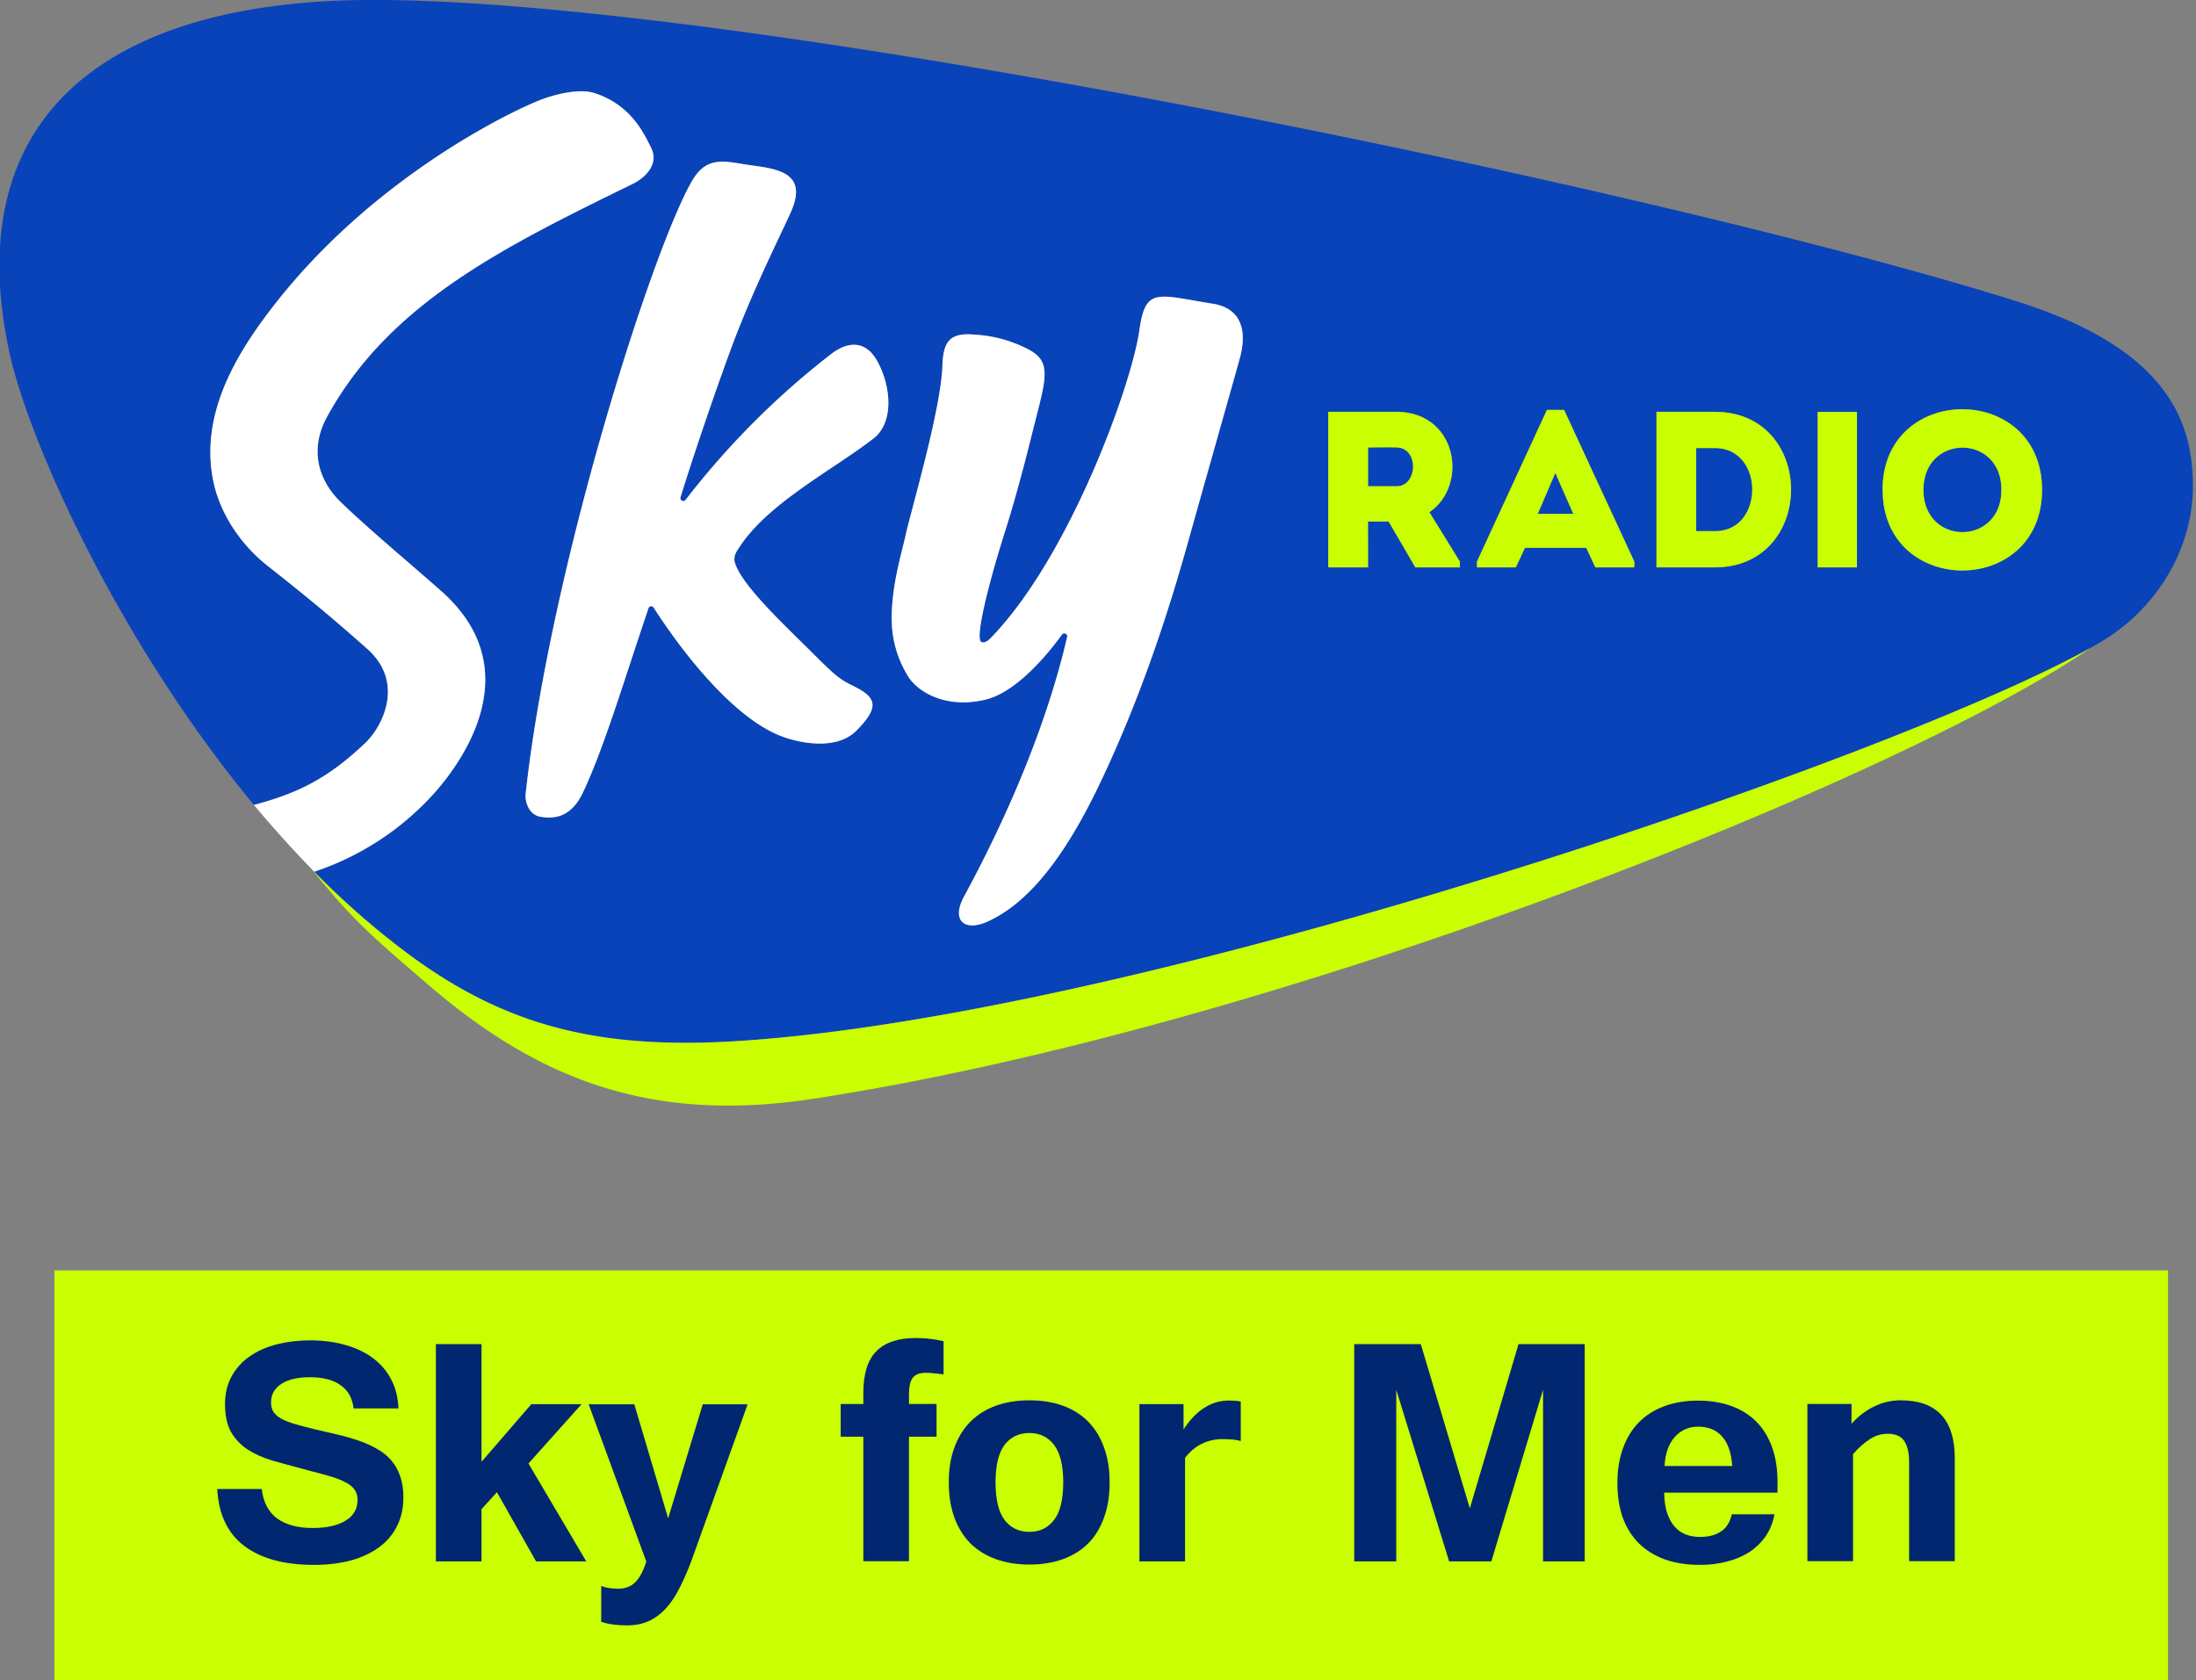 <svg width="134.35mm" height="102.82mm" version="1.1" viewBox="0 0 134.35 102.82" xmlns="http://www.w3.org/2000/svg">
 <rect x="0" y="0" width="134.35" height="102.82" fill="#808080" stroke="none"/>
 <g transform="translate(-35.831 -74.137)">
  <g transform="matrix(1.012 0 0 1.012 -7.883 160.06)" stroke-width=".866">
   <g transform="matrix(.221 0 0 .221 21.064 -139.88)" stroke-width="3.903">
    <path d="m525.61 378.14 4.92 11.18h-9.72zm-43.46-7c-2.55-0.06-5.23 0-7.78 0v10.63h7.78c5.85 0.02 6.2-10.55 0-10.61zm144.16 11.6c0 15.43 21.33 15.43 21.33 0s-21.33-15.29-21.33 0.02zm73.69-0.49c-0.2 17.41-10.38 33.29-24.91 42-0.93 0.56-2 1.14-3 1.73-52.62 29.54-257.86 100.42-370 107.59-37.5 2.4-62.81-3.89-88.88-22.77a218.37 218.37 0 0 1-27.13-23.54c0.45-0.15 0.91-0.34 1.37-0.49a76.59 76.59 0 0 0 32.45-22.16c8.89-10.49 23.56-34 1-54.09-9.57-8.5-20.2-17.27-27.62-24.47-6.24-6.06-8.46-14.52-3.73-23.19 17.05-31.3 48.77-46.74 83.81-63.89 2.84-1.39 7.12-5.13 4.94-9.65s-5.85-12-15.67-15.15c-3.83-1.21-10.39 0.12-15.65 2.3-9.61 4-44.8 21.59-70.95 54.58-10.51 13.26-21.5 30.47-17.52 49.5 1.67 8 6.82 16.65 14.82 23 10.62 8.36 17.85 14.36 27.24 22.7 10.47 9.3 4.11 21.4-0.55 25.8-9.85 9.32-17.78 13.57-30.43 16.92-37.05-44.73-61.59-99.44-66.89-123.85-14-65 27.3-96.37 99.58-96.38 103 0 353.16 52.2 449.17 82.34 40.01 12.56 48.77 31.55 48.55 51.19zm-359.66-34.25c-3.37-6.47-8.41-5.76-12.85-2.37a222.06 222.06 0 0 0-39.82 39.91 0.79 0.79 0 0 1-1.38-0.71c2.27-7.41 7.66-23.84 13.54-39.92s13.56-31.24 16.66-38.16c4.91-11-4.1-11.82-11.43-12.85-6.31-0.89-11.43-2.75-15.51 4.18-10.92 18.6-38.88 106.29-45.62 167.89-0.22 2 0.77 5.64 4 6.24 5.86 1.08 9.35-1.73 11.69-6.67 5.57-11.71 11-29.89 17.91-50.37a0.79 0.79 0 0 1 1.41-0.19c3.67 5.77 18.42 27.76 33.47 34.59 5 2.29 16.15 4.91 21.93-0.84 7-7 5.18-9.39-1.25-12.53-3.17-1.54-4.58-2.67-10.84-8.93-7.22-7.21-19.06-18.17-21.05-24.46-0.62-2.09 0.72-3.56 1.19-4.33 7.87-12.14 25.76-21.25 36.7-29.76 5.44-4.25 4.91-13.72 1.25-20.72zm91.53-16.15c-15.29-2.47-18.39-4.58-20.05 7.23-2.15 15.28-19.37 62.54-40.83 84.4-0.75 0.77-1.84 1.36-2.48 0.86-1.78-1.39 2.84-18.52 6.5-30 3.75-11.72 7.17-25.86 7.72-28 3.42-13.63 5.31-18.41-1-21.85a36.07 36.07 0 0 0-15-4.18c-6.71-0.59-8.57 1.74-8.79 8.51-0.41 12.11-8.62 39.75-10 46.09-1.16 5.29-4.58 16.12-3.74 26a29.71 29.71 0 0 0 4.65 13.36c3.28 4.61 11.12 8.32 21 5.87 8.43-2.09 16.86-12.35 20.81-17.78a0.79 0.79 0 0 1 1.4 0.64c-4.35 18.92-13.19 43.32-28.18 71-3.68 6.77 0.27 9.6 6.17 7 10-4.41 20.14-15.3 30.73-37.41 13.07-27.26 20.67-53.59 24-65.3 6.88-24.55 13.76-48.69 14.6-51.86 1.87-7.17 0.38-13.31-7.51-14.58zm67.6 70.54-8.33-13.49c10.76-7.29 7.72-27.4-9-27.46h-18.65v42.56h10.88v-12.55h5.63l7.31 12.55h12.16zm47.72 0-19.19-41.5h-4.7l-19.14 41.5v1.61h10.63l2.5-5.35h16.77l2.49 5.35h10.64zm22.13-40.95h-16.05v42.56h16.05c27.68-0.16 27.68-42.44 0-42.56zm38.79 0h-10.75v42.56h10.75zm50.65 21.32c0-29.4-43.63-29.4-43.63 0s43.63 29.47 43.63 0zm-89.44-11.42h-5.17v22.72h5.17c13.55 0 13.55-22.72 0-22.72z" fill="#0943b9" Googl="true"/>
    <path d="m672.08 426c-50.17 34.6-219.17 103.33-349.08 123.34-43.4 6.69-74.5-4.18-105.89-31.3-13.72-11.86-20.2-17-31.62-31.42 0.21 0.22 0.41 0.45 0.63 0.67a218.37 218.37 0 0 0 27.13 23.54c26.07 18.88 51.38 25.17 88.88 22.77 112.09-7.17 317.33-78.05 369.95-107.6zm-197.71-22h-10.88v-42.56h18.66c16.71 0.06 19.75 20.17 9 27.46l8.33 13.49v1.61h-12.17l-7.31-12.55h-5.65zm0-22.18h7.78c5.89 0 6.2-10.57 0-10.63-2.55-0.06-5.23 0-7.78 0zm40.42 22.18h-10.63v-1.58l19.14-41.5h4.7l19.21 41.5v1.58h-10.66l-2.49-5.35h-16.77zm6-14.65h9.72l-4.92-11.18zm94.32-6.56c0-29.4 43.63-29.4 43.63 0s-43.61 29.44-43.61-0.03zm11.18 0c0 15.43 21.33 15.43 21.33 0s-21.31-15.34-21.31-0.03zm-57 21.21h-16.02v-42.56h16.05c27.68 0.12 27.68 42.4 0 42.56zm-5.17-9.91h5.17c13.55 0 13.55-22.72 0-22.72h-5.17zm44-32.62h-10.76v42.53h10.75z" fill="#c9ff01"/>
    <path d="m219.93 464.64a76.59 76.59 0 0 1-32.45 22.16c-0.46 0.15-0.92 0.34-1.37 0.49-0.22-0.22-0.42-0.45-0.63-0.67-5.48-5.62-10.8-11.55-15.87-17.62 12.65-3.35 20.58-7.6 30.43-16.92 4.66-4.4 11-16.5 0.55-25.8-9.39-8.34-16.62-14.34-27.24-22.7-8-6.31-13.15-15-14.82-23-4-19 7-36.24 17.52-49.5 26.15-33 61.34-50.6 70.95-54.58 5.26-2.18 11.82-3.51 15.65-2.3 9.82 3.12 13.46 10.57 15.67 15.15s-2.1 8.26-4.94 9.65c-35 17.15-66.76 32.59-83.81 63.89-4.73 8.67-2.51 17.13 3.73 23.19 7.42 7.2 18 16 27.62 24.47 22.57 20.06 7.9 43.6-0.99 54.09zm107.56-119a222.06 222.06 0 0 0-39.82 39.91 0.79 0.79 0 0 1-1.38-0.71c2.27-7.41 7.66-23.84 13.54-39.92s13.56-31.24 16.66-38.16c4.91-11-4.1-11.82-11.43-12.85-6.31-0.89-11.43-2.75-15.51 4.18-10.92 18.6-38.88 106.29-45.62 167.89-0.22 2 0.77 5.64 4 6.24 5.86 1.08 9.35-1.73 11.69-6.67 5.57-11.71 11-29.89 17.91-50.37a0.79 0.79 0 0 1 1.41-0.19c3.67 5.77 18.42 27.76 33.47 34.59 5 2.29 16.15 4.91 21.93-0.84 7-7 5.18-9.39-1.25-12.53-3.17-1.54-4.58-2.67-10.84-8.93-7.22-7.21-19.06-18.17-21.05-24.46-0.62-2.09 0.72-3.56 1.19-4.33 7.87-12.14 25.76-21.25 36.7-29.76 5.47-4.25 4.94-13.68 1.28-20.72-3.37-6.48-8.44-5.77-12.88-2.38zm104.38-13.78c-15.29-2.47-18.39-4.58-20.05 7.23-2.15 15.28-19.37 62.54-40.83 84.4-0.75 0.77-1.84 1.36-2.48 0.86-1.78-1.39 2.84-18.52 6.5-30 3.75-11.72 7.17-25.86 7.72-28 3.42-13.63 5.31-18.41-1-21.85a36.07 36.07 0 0 0-15-4.18c-6.71-0.59-8.57 1.74-8.79 8.51-0.41 12.11-8.62 39.75-10 46.09-1.16 5.29-4.58 16.12-3.74 26a29.71 29.71 0 0 0 4.65 13.36c3.28 4.61 11.12 8.32 21 5.87 8.43-2.09 16.86-12.35 20.81-17.78a0.79 0.79 0 0 1 1.4 0.64c-4.35 18.92-13.19 43.32-28.18 71-3.68 6.77 0.27 9.6 6.17 7 10-4.41 20.14-15.3 30.73-37.41 13.07-27.26 20.67-53.59 24-65.3 6.88-24.55 13.76-48.69 14.6-51.86 1.87-7.18 0.38-13.32-7.51-14.59z" fill="#fff"/>
    <path d="m431.87 331.85c-15.29-2.47-18.39-4.58-20.05 7.23-2.15 15.28-19.37 62.54-40.83 84.4-0.75 0.77-1.84 1.36-2.48 0.86-1.78-1.39 2.84-18.52 6.5-30 3.75-11.72 7.17-25.86 7.72-28 3.42-13.63 5.31-18.41-1-21.85a36.07 36.07 0 0 0-15-4.18c-6.71-0.59-8.57 1.74-8.79 8.51-0.41 12.11-8.62 39.75-10 46.09-1.16 5.29-4.58 16.12-3.74 26a29.71 29.71 0 0 0 4.65 13.36c3.28 4.61 11.12 8.32 21 5.87 8.43-2.09 16.86-12.35 20.81-17.78a0.79 0.79 0 0 1 1.4 0.64c-4.35 18.92-13.19 43.32-28.18 71-3.68 6.77 0.27 9.6 6.17 7 10-4.41 20.14-15.3 30.73-37.41 13.07-27.26 20.67-53.59 24-65.3 6.88-24.55 13.76-48.69 14.6-51.86 1.87-7.17 0.38-13.31-7.51-14.58z" fill="none"/>
    <path d="m327.49 345.63a222.06 222.06 0 0 0-39.82 39.91 0.79 0.79 0 0 1-1.38-0.71c2.27-7.41 7.66-23.84 13.54-39.92s13.56-31.24 16.66-38.16c4.91-11-4.1-11.82-11.43-12.85-6.31-0.89-11.43-2.75-15.51 4.18-10.92 18.6-38.88 106.29-45.62 167.89-0.22 2 0.77 5.64 4 6.24 5.86 1.08 9.35-1.73 11.69-6.67 5.57-11.71 11-29.89 17.91-50.37a0.79 0.79 0 0 1 1.41-0.19c3.67 5.77 18.42 27.76 33.47 34.59 5 2.29 16.15 4.91 21.93-0.84 7-7 5.18-9.39-1.25-12.53-3.17-1.54-4.58-2.67-10.84-8.93-7.22-7.21-19.06-18.17-21.05-24.46-0.62-2.09 0.72-3.56 1.19-4.33 7.87-12.14 25.76-21.25 36.7-29.76 5.47-4.25 4.94-13.68 1.28-20.72-3.37-6.47-8.44-5.76-12.88-2.37z" fill="none"/>
   </g>
  </g>
  <g transform="matrix(.265 0 0 .265 -333.83 -124.81)">
   <rect x="1407.5" y="1044.1" width="487.97" height="96.429" fill="#c9ff01"/>
   <g fill="#00276f" style="font-feature-settings:normal;font-variant-caps:normal;font-variant-ligatures:normal;font-variant-numeric:normal" aria-label="Sky for Men">
    <path d="m1467.4 1112.1q-10.228 0-16.023-4.346t-6.277-13.17h10.272q0.527 4.521 3.512 6.76 3.029 2.239 8.253 2.239 4.785 0 7.551-1.668 2.809-1.668 2.809-4.829 0-1.405-0.702-2.37-0.658-0.966-2.063-1.668-1.361-0.746-3.424-1.361-2.063-0.615-4.873-1.317l-1.888-0.527q-3.556-0.922-6.76-1.844-3.205-0.966-5.619-2.502-2.414-1.58-3.863-4.039-1.405-2.502-1.405-6.453 0-3.775 1.58-6.541 1.58-2.809 4.258-4.609 2.722-1.844 6.277-2.722 3.556-0.878 7.507-0.878 4.566 0 8.253 1.097 3.731 1.054 6.365 3.073 2.678 2.019 4.17 4.96 1.493 2.897 1.624 6.585h-10.36q-0.395-3.556-2.985-5.356-2.546-1.844-7.068-1.844-4.346 0-6.673 1.58-2.327 1.536-2.327 4.258 0 1.273 0.571 2.195 0.615 0.878 1.844 1.58 1.273 0.658 3.205 1.229 1.975 0.571 4.697 1.229 2.722 0.615 5.268 1.229 2.59 0.615 4.829 1.405 2.283 0.79 4.127 1.888 1.888 1.054 3.204 2.59 1.317 1.536 2.063 3.644 0.746 2.107 0.746 4.96 0 3.731-1.492 6.629-1.449 2.897-4.17 4.873-2.678 1.975-6.497 3.029-3.819 1.01-8.516 1.01z"/>
    <path d="m1530.3 1111.3h-11.589l-9.043-15.979-3.556 3.907v12.072h-10.536v-50.176h10.536v27.173l11.501-13.301h11.589l-12.248 13.696z"/>
    <path d="m1537.7 1117.6q2.458 0 3.951-1.536 1.492-1.493 2.502-4.741l-13.301-36.304h10.536l7.814 26.339 7.989-26.339h10.36l-13.038 36.304q-1.229 3.248-2.59 5.926-1.317 2.722-3.029 4.653-1.712 1.975-3.951 3.073-2.239 1.097-5.268 1.097-3.556 0-5.926-0.834v-8.253q0.922 0.351 1.931 0.483 1.01 0.132 2.019 0.132z"/>
    <path d="m1604.8 1082.5v28.754h-10.536v-28.754h-5.224v-7.551h5.224v-2.546q0-6.585 2.985-9.614 2.985-3.073 9.131-3.073 1.931 0 3.468 0.22 1.58 0.176 2.941 0.527v7.638q-1.01-0.132-2.019-0.22-0.966-0.132-2.107-0.132-2.107 0-2.985 1.141-0.878 1.141-0.878 3.775v2.283h6.365v7.551z"/>
    <path d="m1632.6 1074.1q4.258 0 7.682 1.229 3.424 1.229 5.838 3.644 2.414 2.414 3.687 5.97 1.317 3.512 1.317 8.121 0 4.609-1.317 8.165-1.273 3.556-3.687 5.97-2.414 2.37-5.838 3.6-3.424 1.229-7.682 1.229-4.258 0-7.682-1.229-3.424-1.229-5.882-3.6-2.414-2.414-3.731-5.97-1.317-3.556-1.317-8.165 0-4.609 1.317-8.121 1.317-3.556 3.731-5.97 2.458-2.414 5.882-3.644 3.424-1.229 7.682-1.229zm0 30.378q3.6 0 5.707-2.766 2.107-2.766 2.107-8.648 0-5.882-2.107-8.648-2.107-2.766-5.707-2.766-3.644 0-5.751 2.766-2.063 2.766-2.063 8.648 0 5.882 2.063 8.648 2.107 2.766 5.751 2.766z"/>
    <path d="m1681.4 1083.5q-0.878-0.263-1.931-0.351-1.01-0.088-2.37-0.088-2.458 0-4.653 1.054-2.151 1.01-3.907 3.248v23.925h-10.536v-36.304h10.184v5.838q2.239-3.424 4.873-5.048t5.531-1.624q0.702 0 1.405 0.044 0.702 0 1.405 0.219z"/>
    <path d="m1760.8 1111.3h-9.614v-39.64l-11.94 39.64h-9.745l-12.204-39.64v39.64h-9.702v-50.176h15.364l11.326 37.928 11.238-37.928h15.277z"/>
    <path d="m1787.4 1112.1q-4.565 0-8.121-1.273-3.556-1.317-6.014-3.731-2.414-2.458-3.688-5.926-1.229-3.512-1.229-7.946 0-4.478 1.273-7.989 1.273-3.556 3.644-6.014 2.414-2.458 5.838-3.731 3.468-1.317 7.858-1.317 4.258 0 7.638 1.229 3.424 1.229 5.795 3.6t3.644 5.882q1.273 3.468 1.273 7.989v2.546h-26.163q0.044 2.722 0.658 4.653 0.658 1.931 1.756 3.205 1.097 1.229 2.546 1.8 1.492 0.571 3.292 0.571 2.941 0 4.829-1.229 1.888-1.229 2.546-3.995h9.833q-0.527 2.853-2.019 5.048-1.493 2.151-3.731 3.643-2.239 1.449-5.136 2.195-2.897 0.79-6.321 0.79zm7.463-22.827q-0.351-4.653-2.37-6.848-1.975-2.239-5.531-2.239-3.248 0-5.399 2.414-2.107 2.414-2.327 6.673z"/>
    <path d="m1822.4 1079.5q2.502-2.722 5.356-4.039 2.853-1.361 5.97-1.361 12.511 0 12.511 13.389v23.749h-10.536v-22.827q0-3.161-1.097-4.873-1.097-1.712-3.863-1.712-2.283 0-4.214 1.317-1.931 1.273-3.775 3.38v24.715h-10.536v-36.304h10.184z"/>
   </g>
  </g>
 </g>
</svg>
